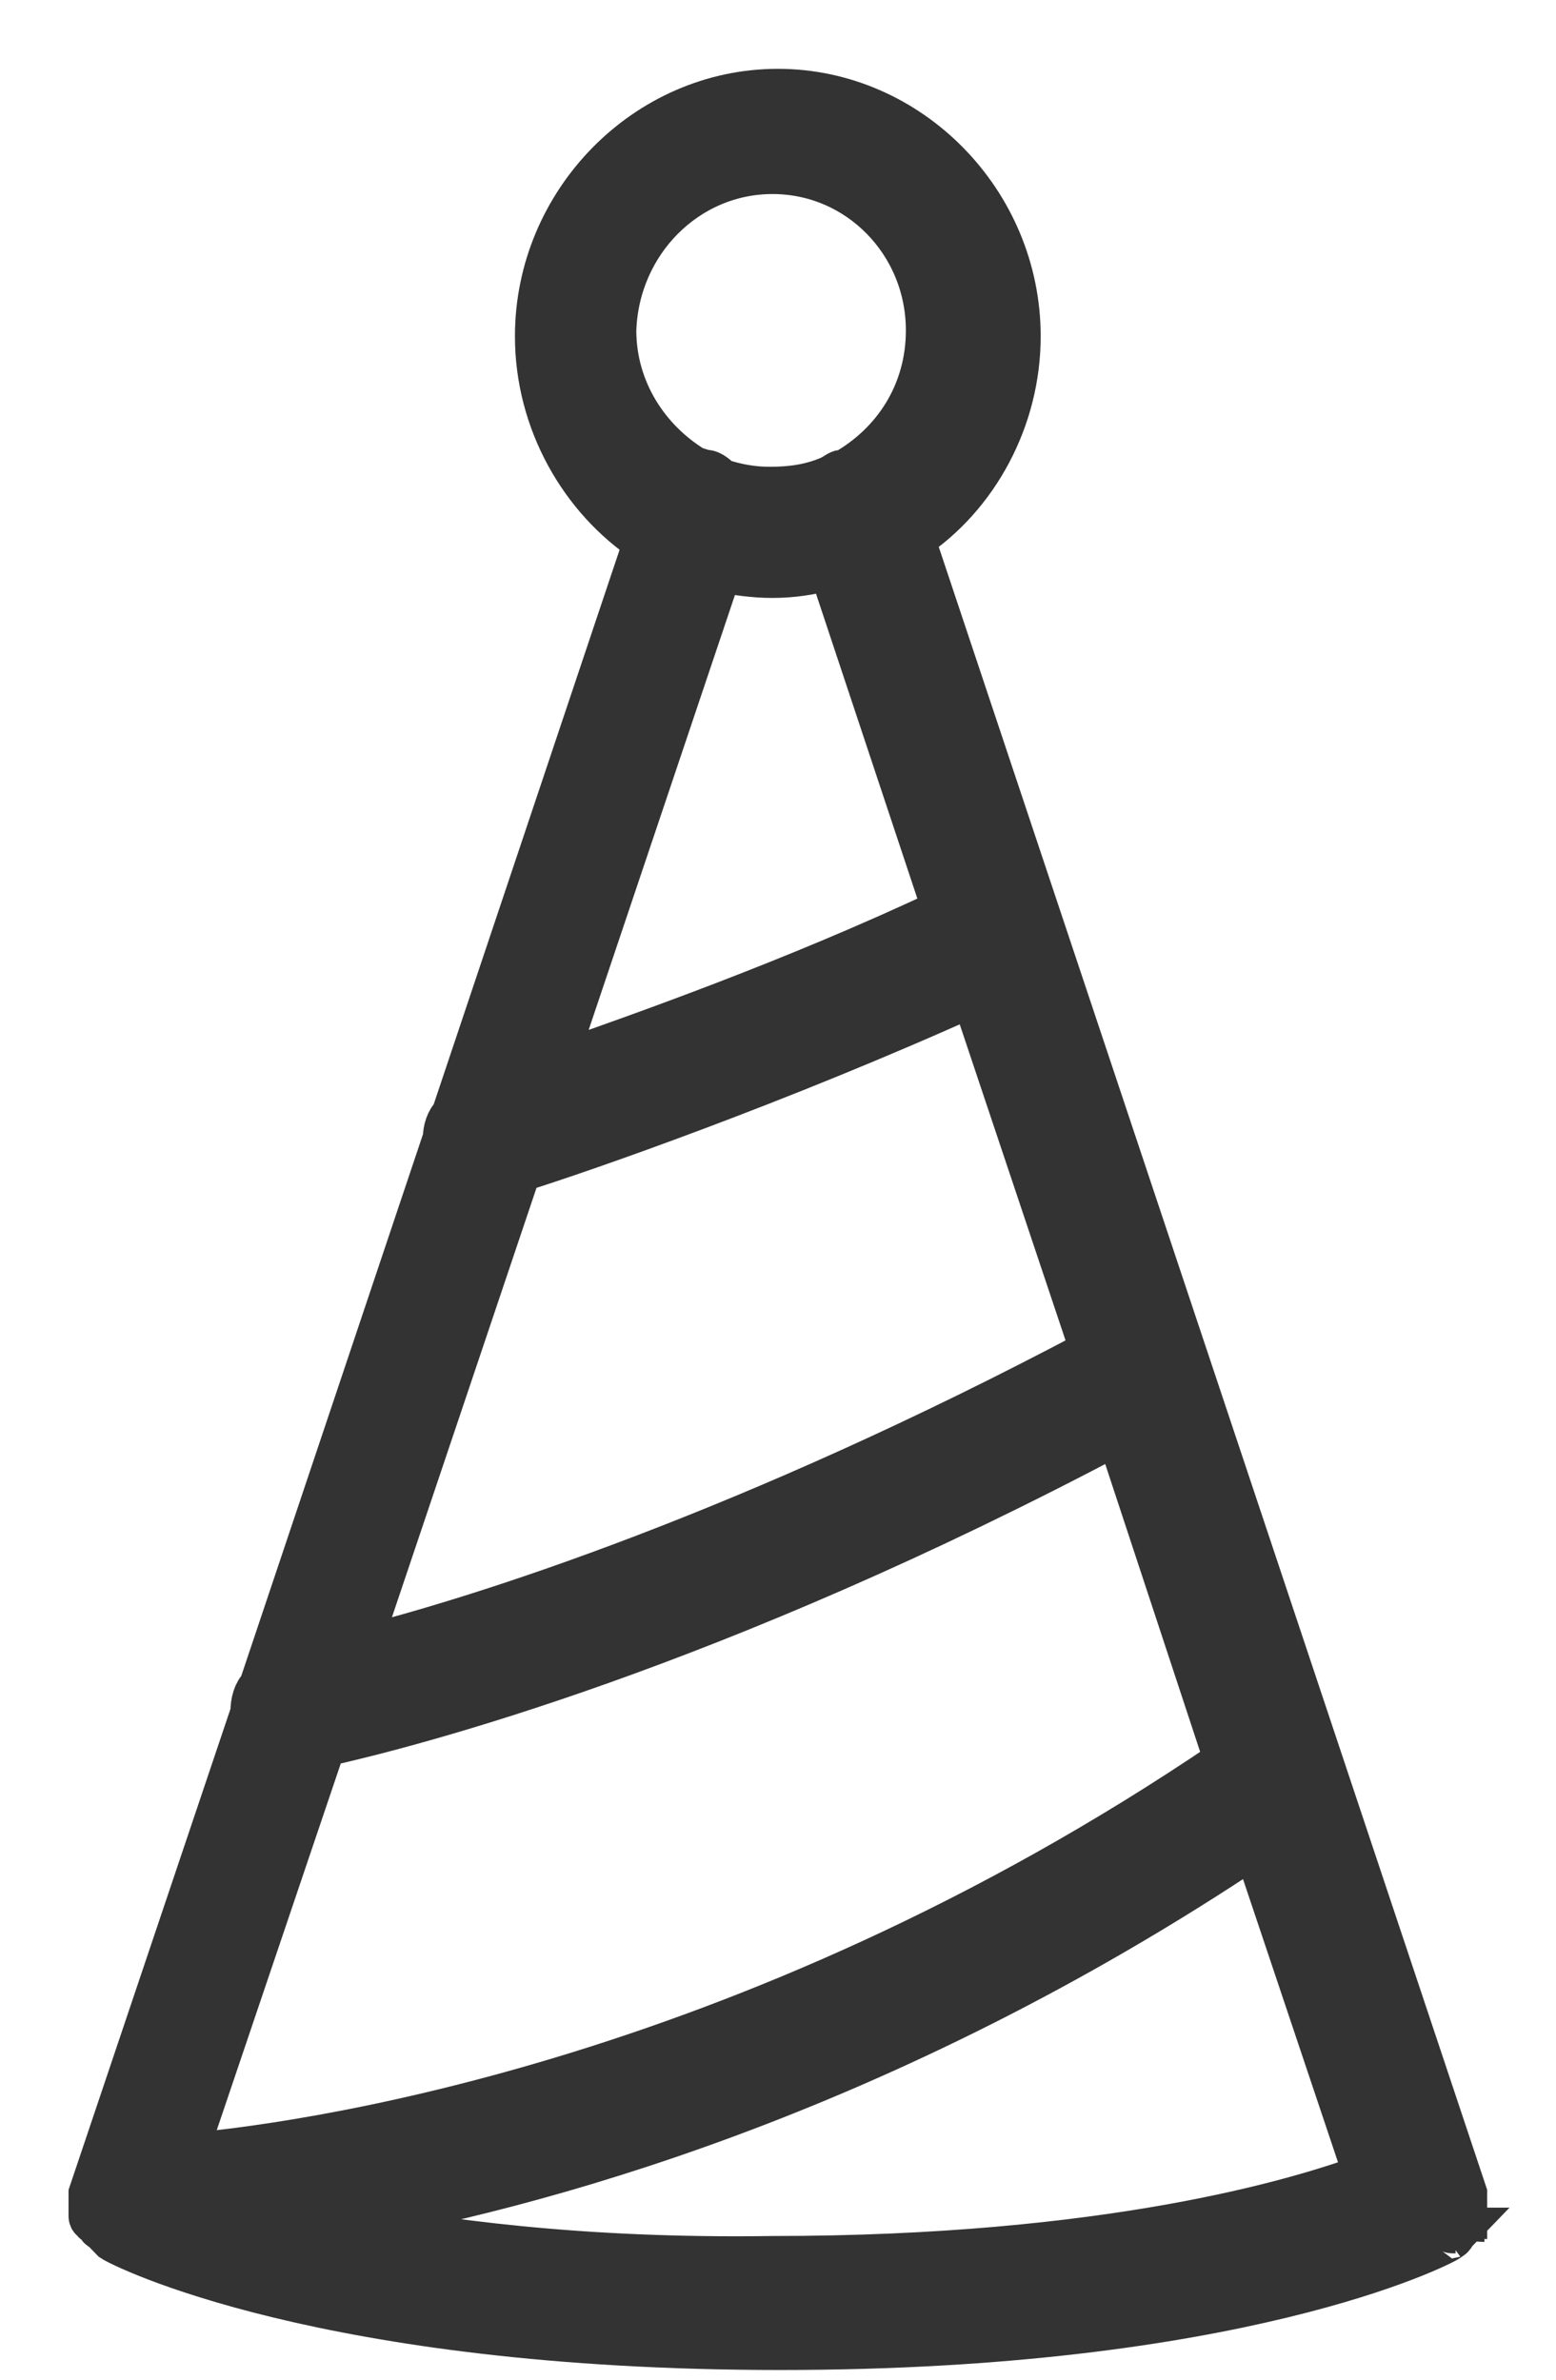 <svg height="26" viewBox="0 0 17 26" width="17" xmlns="http://www.w3.org/2000/svg"><path d="m15.878 24.338s.03-.031.03-.031.03-.031.03-.031 0-.031.03-.031c0 0 0-.031.03-.031v-.031-.031-.031c0-.031 0-.031 0-.062v-.031c0-.031 0-.031 0-.062l-6.037-18.086c.701-.466 1.159-1.305 1.159-2.206 0-1.461-1.189-2.672-2.622-2.672s-2.622 1.212-2.622 2.672c0 .932.488 1.771 1.189 2.237l-2.104 6.277c-.061.062-.091.155-.091.249l-2.012 5.998c-.061.062-.091.155-.091.28l-1.768 5.252v.062.031.062.031.031.031s0 .031.03.031c0 0 0 .031.03.031 0 0 .03.031.03.031s0 .031.03.031c0 0 .03.031.03.031s.03.031.03.031.03.031.03.031.03.031.03.031c.091.062 2.287 1.181 7.287 1.181s7.195-1.119 7.287-1.181.03-.031.03-.031.03-.031.03-.031.03-.031.03-.031c-.061 0-.061 0-.03-.031zm-10.213-11.56c.701-.218 2.835-.963 4.97-1.927l1.311 3.916c-3.75 1.989-6.677 2.921-8.049 3.263zm-2.134 6.277c.976-.218 4.238-1.057 8.689-3.418l1.189 3.605c-5.305 3.605-10.274 4.226-11.402 4.319zm4.909-17.185c.945 0 1.707.777 1.707 1.74 0 .684-.366 1.243-.915 1.554 0 0 0 0-.03 0-.03 0-.061.031-.122.062-.213.093-.427.124-.671.124-.183 0-.366-.031-.549-.093-.03-.031-.091-.093-.152-.093-.03 0-.091-.031-.122-.031-.518-.311-.884-.87-.884-1.523.03-.963.793-1.74 1.738-1.74zm0 4.413c.213 0 .427-.031.64-.093l1.25 3.76c-1.646.777-3.323 1.367-4.299 1.709l1.829-5.438c.183.031.366.062.579.062zm-4.787 17.993c2.165-.373 5.976-1.398 10.061-4.133l1.22 3.636c-.762.28-2.835.901-6.494.901-2.104.031-3.659-.186-4.787-.404z" fill="#333" stroke="#333" stroke-width=".5"/></svg>